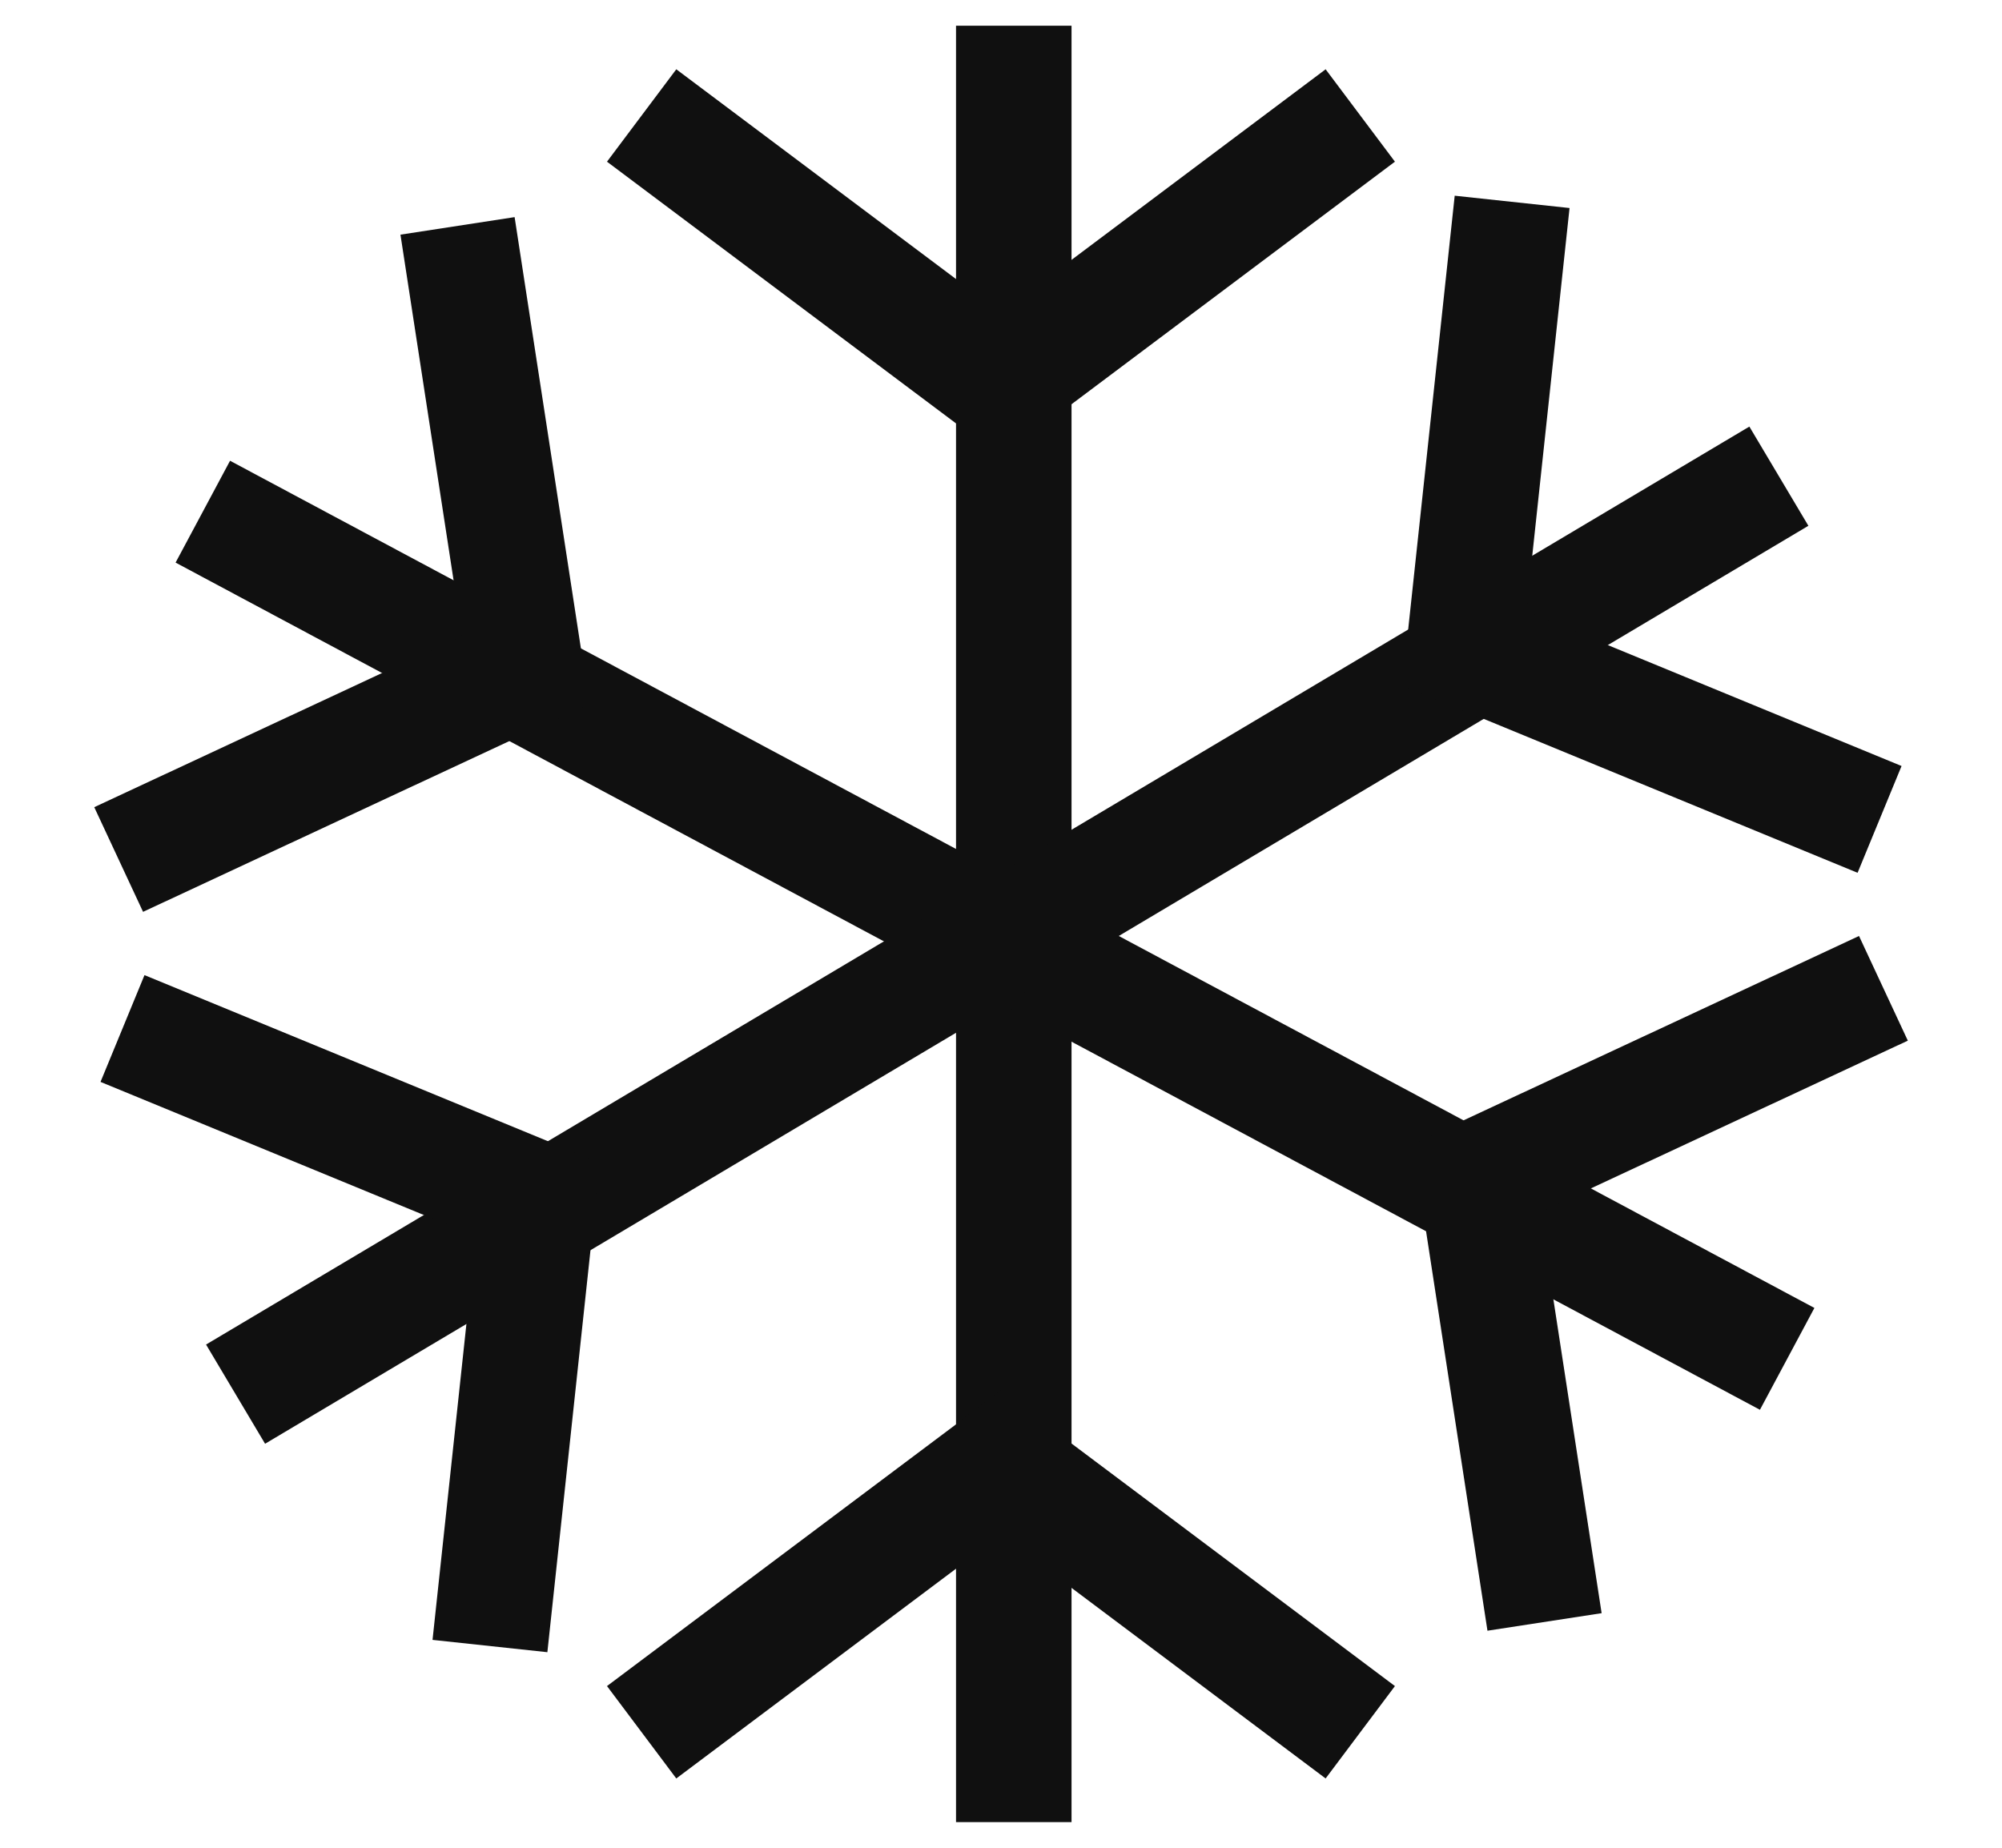 <svg width="26" height="24" viewBox="0 0 26 24" fill="none" xmlns="http://www.w3.org/2000/svg">
<line x1="13.166" y1="0.334" x2="13.166" y2="23.667" stroke="#101010" stroke-width="1.5"/>
<path d="M17.666 1.5L13 5L8.333 1.5" stroke="#101010" stroke-width="1.5"/>
<path d="M17.666 22.5L13 19L8.333 22.5" stroke="#101010" stroke-width="1.5"/>
<line x1="23.21" y1="17.65" x2="2.634" y2="6.646" stroke="#101010" stroke-width="1.5"/>
<path d="M20.059 21.067L19.173 15.302L24.46 12.837" stroke="#101010" stroke-width="1.5"/>
<path d="M1.541 11.164L6.828 8.699L5.942 2.934" stroke="#101010" stroke-width="1.5"/>
<line y1="-0.75" x2="23.333" y2="-0.75" transform="matrix(0.859 -0.511 -0.511 -0.859 2.676 17.464)" stroke="#101010" stroke-width="1.5"/>
<path d="M6.363 21.38L6.985 15.58L1.591 13.359" stroke="#101010" stroke-width="1.5"/>
<path d="M24.41 10.643L19.016 8.422L19.638 2.622" stroke="#101010" stroke-width="1.5"/>
</svg>
